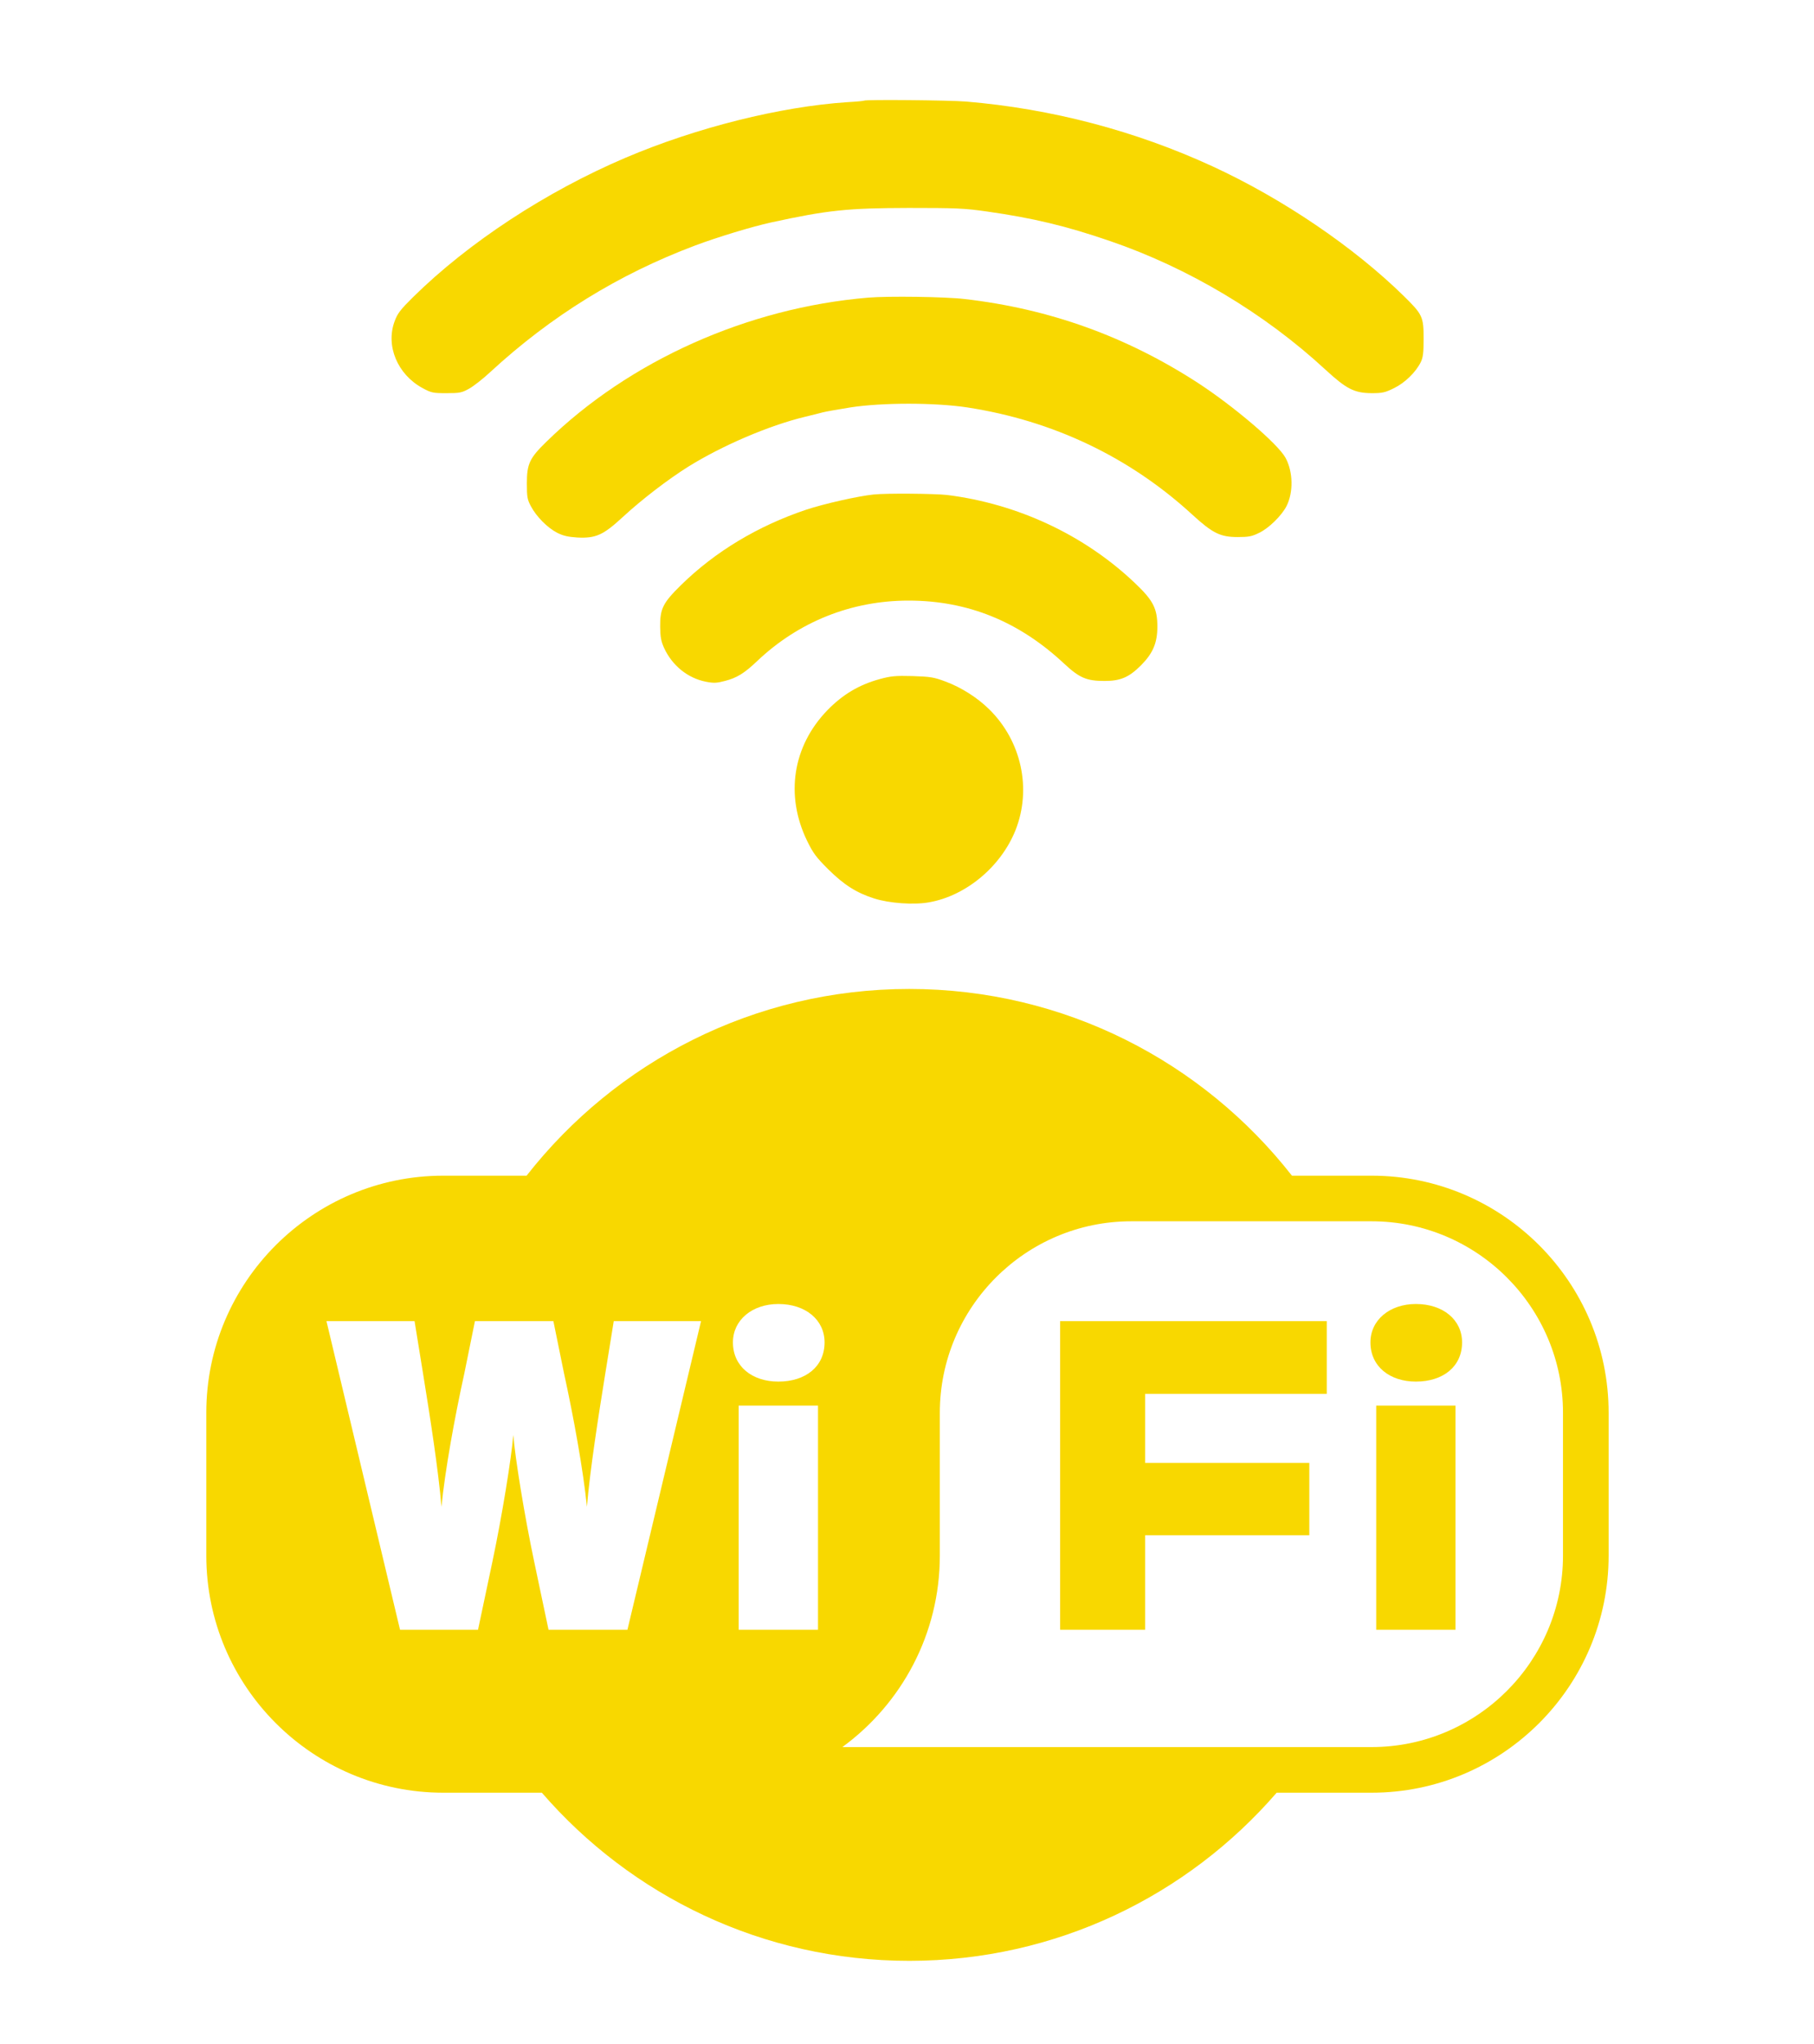 <?xml version="1.0" encoding="UTF-8"?>
<svg width="309" height="348" version="1.1" viewBox="0 0 81.756 92.075" xmlns="http://www.w3.org/2000/svg">
 <g>
  <g transform="matrix(.121 0 0 .121 -12.848 -30.002)" fill="#f8d800">
   <g transform="matrix(.809 0 0 .809 146.56 302.7)">
    <path d="m368.73 387.5c-71.528 0-135.24 33.634-176.19 85.936h-38.344c-60.166-2e-5 -109.12 48.927-109.12 109.09v65.783c0 60.166 48.957 109.12 109.12 109.12h45.374c41.02 47.387 101.61 77.377 169.16 77.377 67.55 0 128.13-29.989 169.15-77.377h43.69c60.19-2e-5 109.15-48.956 109.15-109.12v-65.783c0-60.166-48.963-109.09-109.15-109.09h-36.656c-40.949-52.302-104.66-85.936-176.19-85.936zm102.18 106.93h110.66c48.581 0 88.141 39.539 88.141 88.12v65.762c0 48.581-39.56 88.115-88.141 88.115h-243.65c27.181-19.861 44.878-51.96 44.878-88.115v-65.762c0-48.581 39.535-88.12 88.115-88.12zm-162.46 38.071c12.565 0 21.285 7.297 21.285 17.67 0 11.12-8.72 18.042-21.285 18.042-11.982 0-20.909-6.922-20.909-18.042 0-10.373 8.927-17.67 20.909-17.67zm-208.05 7.901h40.562l3.846 23.755c3.264 20.094 7.135 44.85 8.534 61.681 1.632-16.644 6.084-41.214 10.559-61.518l4.85-23.918h36.131l4.872 23.918c4.453 20.304 8.904 44.874 10.559 61.518 1.399-16.831 5.272-41.586 8.512-61.681l3.846-23.755h40.186l-33.892 142.04h-36.319l-6.504-30.84c-4.639-21.889-8.906-48.487-9.722-58.813-0.839 10.327-5.083 36.924-9.722 58.813l-6.525 30.84h-35.9zm189.78 38.861h36.532v103.17h-36.532z" fill-rule="evenodd"/>
    <path d="m477.34 573.87v31.75h75.575v33.312h-75.575v43.499h-39.163v-142.04h122.78v33.475z"/>
    <path d="m601.97 568.21c-11.959 0-20.91-6.923-20.91-18.043 0-10.373 8.952-17.67 20.91-17.67 12.565 0 21.283 7.296 21.283 17.67 0 11.12-8.718 18.043-21.283 18.043zm-18.253 114.23v-103.18h36.505v103.18z"/>
   </g>
   <g transform="matrix(.057 0 0 -.057 76.422 640.3)">
    <path d="m6169 6226c-2-2-51-7-109-10-439-29-987-166-1450-363-519-221-1027-554-1389-911-82-81-102-107-120-157-60-160 18-347 181-436 59-32 69-34 158-34 86 0 100 3 147 29 29 16 92 65 140 110 395 364 836 637 1336 825 152 57 374 124 497 151 372 81 500 94 900 95 309 0 362-2 510-23 303-43 520-95 805-193 512-175 1010-472 1409-841 137-126 188-152 301-153 71 0 88 4 147 33 71 35 141 103 174 169 15 31 19 60 19 153 0 144-7 159-128 278-328 322-794 638-1252 849-504 232-1051 376-1610 423-113 9-657 14-666 6z"/>
    <path d="m6195 4939c-787-66-1561-412-2102-941-111-108-128-145-128-273 0-89 3-105 27-150 36-67 107-139 171-172 40-20 71-27 132-31 121-6 169 16 297 134 123 114 297 247 428 329 224 139 526 268 760 325 47 11 101 25 120 30s100 19 180 32c207 32 550 32 762 0 561-86 1063-325 1473-702 131-120 182-145 295-145 72 0 93 4 141 28 63 30 146 112 178 174 46 91 43 224-6 315-50 92-339 338-576 492-467 302-966 482-1522 546-126 15-499 20-630 9z"/>
    <path d="m6230 3653c-103-11-321-60-439-99-316-106-596-274-819-493-118-116-137-154-136-271 1-69 6-96 26-140 53-115 155-197 273-220 51-10 71-9 124 5 78 20 127 50 211 130 271 257 616 395 989 395 387 0 722-136 1017-412 100-93 146-113 264-113 105 0 160 24 239 103 77 78 106 145 106 252 0 118-27 171-145 283-330 315-769 520-1230 577-78 9-399 12-480 3z"/>
    <path d="m6270 2447c-135-37-242-101-342-204-226-234-276-555-132-852 40-82 60-108 138-186 103-102 185-154 301-191 97-31 258-43 358-25 241 42 470 233 565 471 107 270 39 583-172 790-78 77-183 143-285 181-77 29-99 32-216 36-112 3-142 0-215-20z"/>
   </g>
  </g>
 </g>
</svg>

